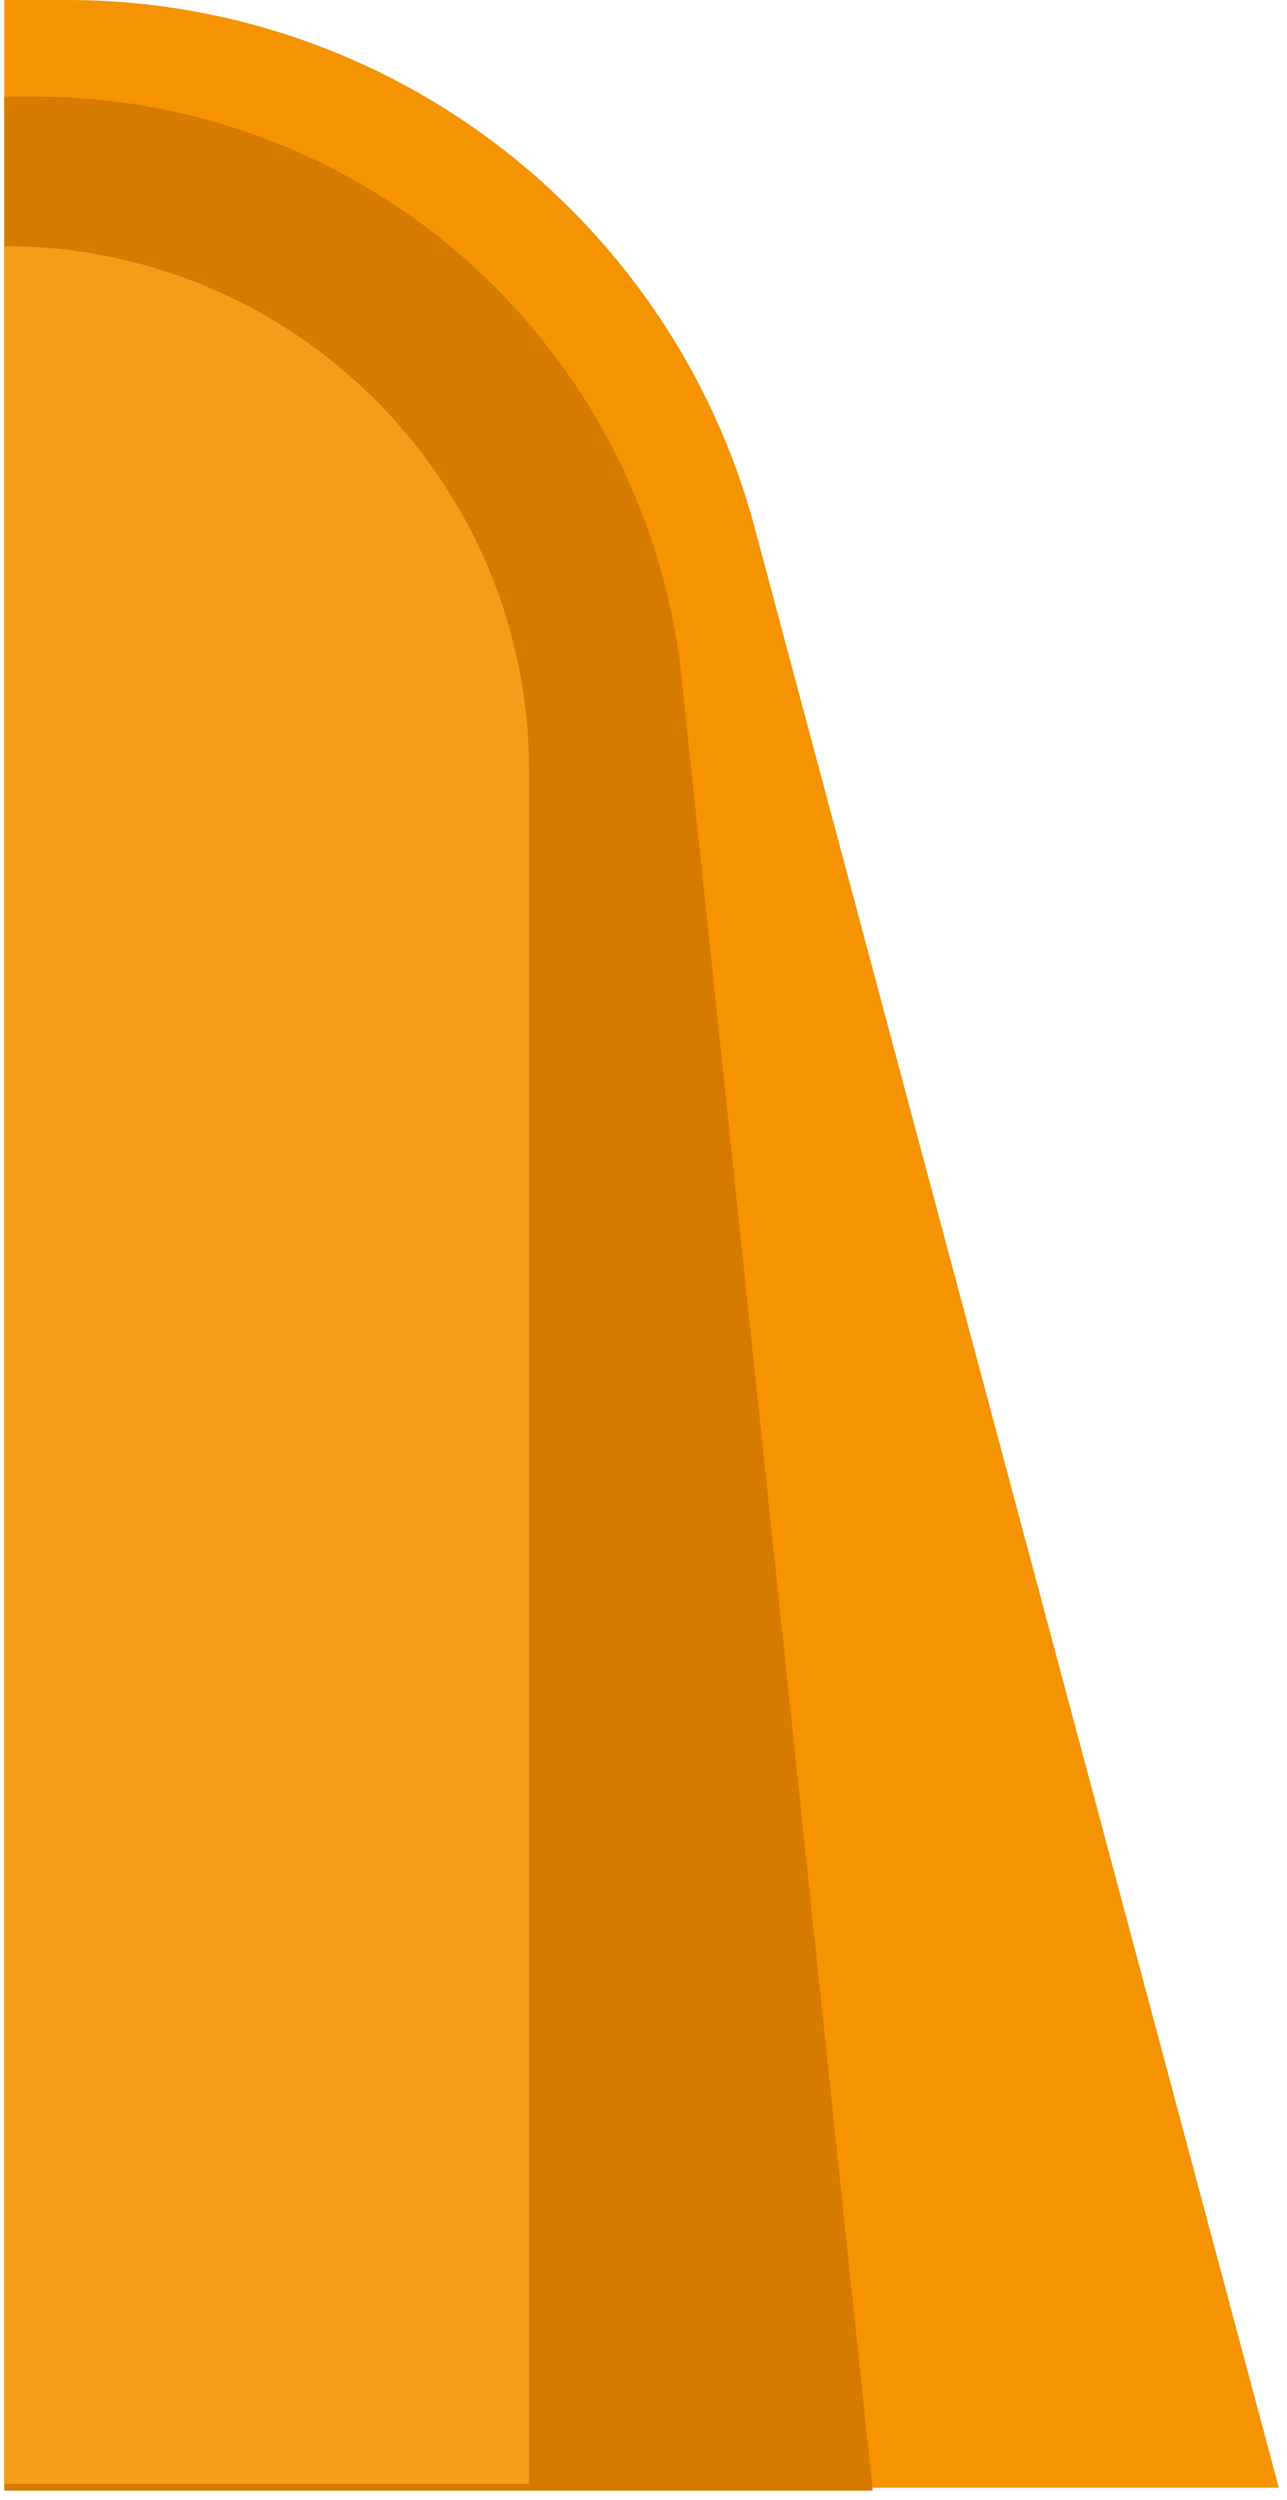 <svg width="103" height="200" viewBox="0 0 103 200" fill="none" xmlns="http://www.w3.org/2000/svg">
<path fill-rule="evenodd" clip-rule="evenodd" d="M0.344 0H5.344C31.594 0 53.704 17.75 60.314 41.9L102.344 199H0.344V0Z" fill="#F69300"/>
<path fill-rule="evenodd" clip-rule="evenodd" d="M0.344 7.734H2.844C16.634 7.734 29.864 13.214 39.614 22.965C47.884 31.244 53.084 42.014 54.474 53.514V53.524C54.534 54.024 54.584 54.534 54.634 55.044L69.844 199.234H0.344V7.734Z" fill="#D67A00"/>
<path fill-rule="evenodd" clip-rule="evenodd" d="M0.344 19.688C23.544 19.688 42.344 38.498 42.344 61.688V198.687H0.344V19.688Z" fill="#F59D19"/>
</svg>

